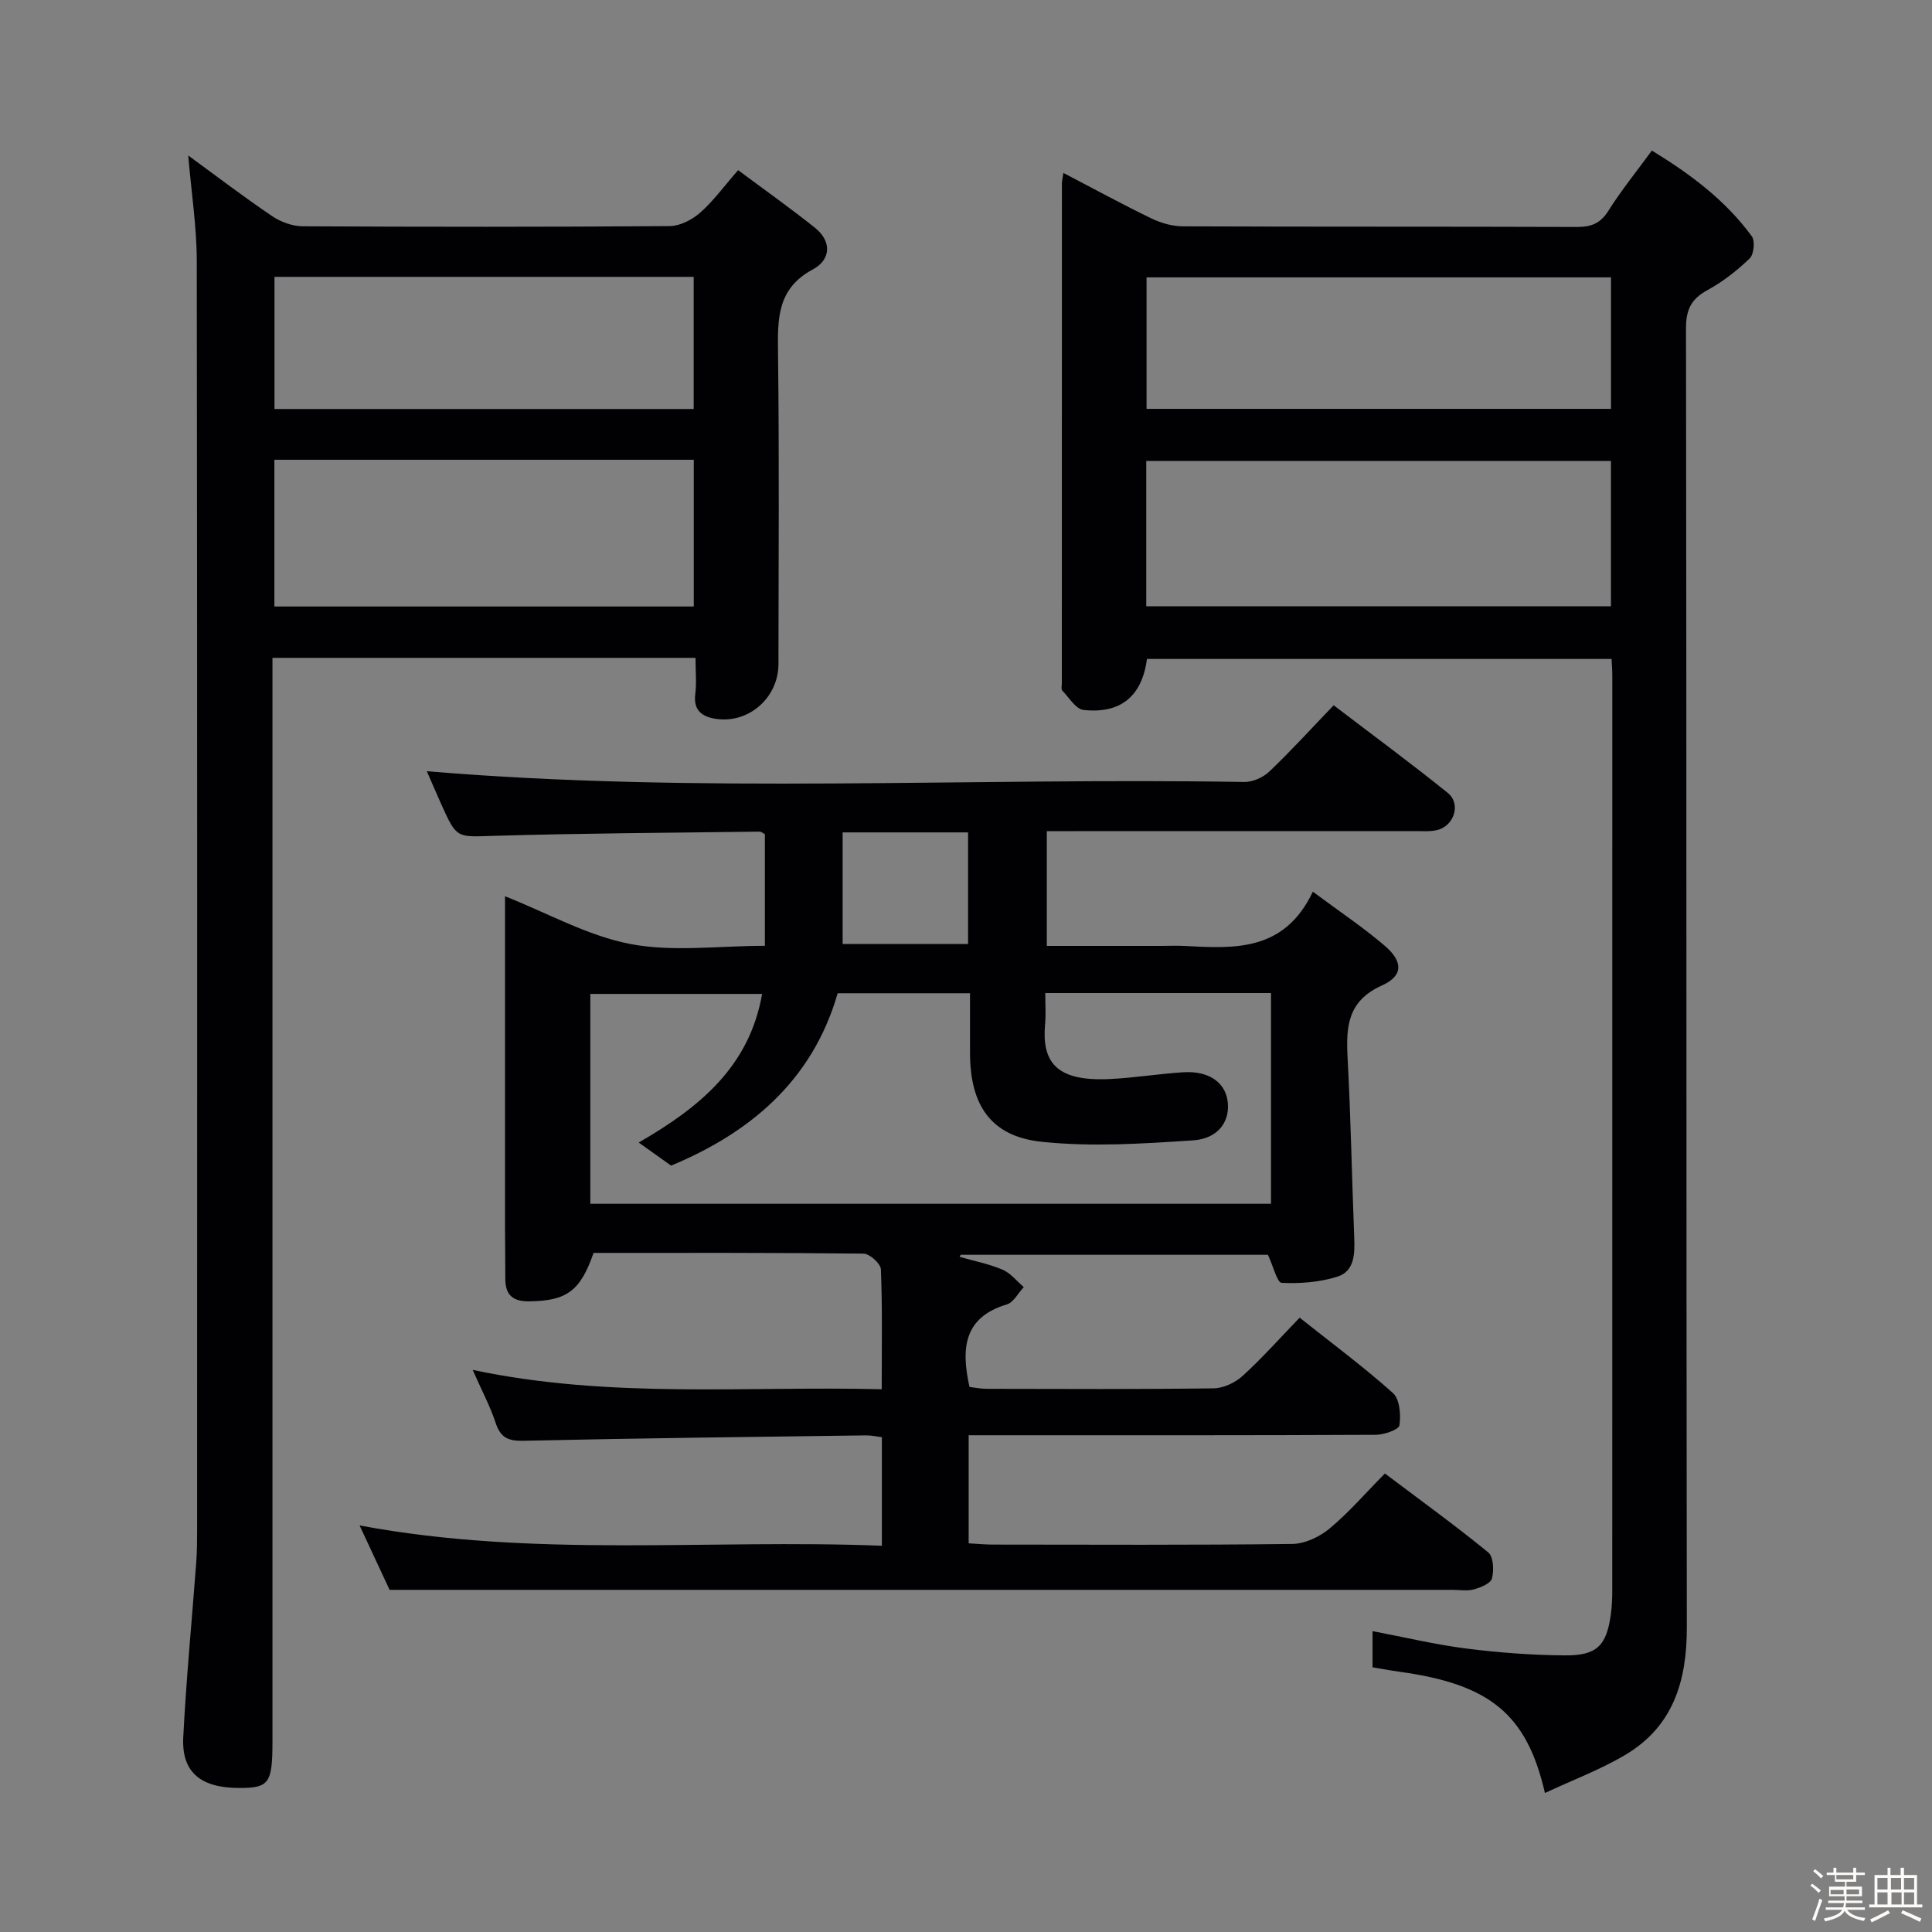 <svg enable-background="new 0 0 400 400" viewBox="0 0 400 400" xmlns="http://www.w3.org/2000/svg"><rect x="0" y="0" width="400" height="400" fill="#808080" stroke="none"/><path d="m374.8 390.4.4-.4c.7.5 1.3 1 1.8 1.4l-.5.5c-.5-.6-1.1-1.1-1.7-1.5zm1 7.3-.6-.3c.5-1.4 1.1-2.8 1.5-4.3.2.1.4.2.6.3-.5 1.3-1 2.8-1.5 4.3zm-.4-10.3.4-.4c.4.3 1 .8 1.7 1.4l-.5.5c-.4-.5-1-1-1.6-1.5zm2.5.3h1.7v-1h.6v1h3.5v-1h.6v1h1.8v.5h-1.8v1.4h-2v1h3.2v2h-3.2v.9h3.3v.5h-3.4c0 .3-.1.6-.1.9h4v.5h-3.7c.7.9 1.9 1.5 3.8 1.7-.1.2-.2.4-.3.6-2.1-.4-3.5-1.1-4-2.1-.4 1-1.8 1.7-4 2.2-.1-.2-.2-.4-.3-.6 2.1-.4 3.4-1 3.8-1.8h-3.4v-.5h3.6c.1-.3.1-.6.2-.9h-3.3v-.5h3.4c0-.3 0-.6 0-.9h-3.2v-2h3.3v-1h-2.1v-1.4h-1.7v-.5zm1.1 3.5v1h2.7c0-.3 0-.4 0-.4 0-.1 0-.2 0-.2 0-.1 0-.2 0-.3h-2.7zm1.2-3v.9h3.5v-.9zm4.7 3h-2.6v.6.4h2.6z" fill="#fcfbfa"/><path d="m393.6 386.7h.6v1.5h2.7v6.1h1.1v.6h-11v-.6h1.1v-6.1h2.7v-1.5h.6v1.5h2.1v-1.5zm-2.7 8.8.4.6c-1.2.6-2.5 1.3-3.8 1.9-.1-.2-.2-.4-.3-.6 1.2-.6 2.5-1.2 3.7-1.9zm-2.2-6.7v2.4h2.1v-2.4zm0 3v2.5h2.1v-2.5zm2.8-3v2.4h2.1v-2.4zm.1 3v2.5h2.1v-2.5h-2.2zm5.9 6.1c-1.4-.7-2.7-1.3-3.9-1.8l.3-.6c1.5.6 2.7 1.2 3.9 1.7zm-1.2-9.1h-2.1v2.4h2.1zm-2.1 3v2.5h2.1v-2.5z" fill="#fcfbfa"/><g fill="#010104"><path d="m271.81 184.61c5.69 4.24 10.53 7.46 14.91 11.22 3.79 3.25 3.83 6.2-.59 8.19-7.1 3.19-7.47 8.47-7.13 14.91.67 12.45.89 24.91 1.38 37.37.13 3.33.04 6.91-3.49 8.02-3.65 1.15-7.69 1.46-11.53 1.28-.94-.04-1.73-3.41-2.85-5.81-20.78 0-42.19 0-63.61 0-.07.14-.14.29-.21.43 2.97.85 6.05 1.45 8.87 2.65 1.68.71 2.95 2.38 4.4 3.61-1.16 1.24-2.11 3.17-3.52 3.59-8.96 2.69-9.47 9.16-7.72 17.08 1.02.12 2.3.39 3.58.39 15.67.03 31.33.11 46.99-.1 2.03-.03 4.45-1.18 5.99-2.58 4.05-3.69 7.7-7.81 11.8-12.05 6.77 5.38 13.29 10.21 19.31 15.6 1.41 1.26 1.67 4.51 1.35 6.68-.14.91-3.17 1.96-4.89 1.97-26 .13-51.99.09-77.99.09-1.98 0-3.95 0-6.31 0v22.38c1.75.09 3.37.26 4.99.26 20.66.02 41.33.12 61.99-.13 2.62-.03 5.66-1.46 7.73-3.18 3.95-3.28 7.34-7.23 11.47-11.41 7.26 5.47 14.49 10.7 21.39 16.33 1.08.88 1.21 3.7.78 5.38-.26 1.04-2.32 1.89-3.73 2.28-1.39.39-2.98.1-4.48.1-59.83 0-119.65 0-179.48 0-13.13 0-26.27 0-40.55 0-1.49-3.19-3.69-7.92-6.21-13.33 36.27 6.77 72.08 2.78 108.13 4.2 0-7.74 0-14.96 0-22.48-1.06-.12-2.17-.38-3.28-.37-23.64.32-47.29.58-70.92 1.12-3.24.07-4.76-.68-5.77-3.73-1.14-3.44-2.87-6.69-4.75-10.95 28.52 6.04 56.57 3.3 84.69 4.01 0-8.64.15-16.75-.17-24.83-.05-1.18-2.33-3.24-3.6-3.25-18.65-.21-37.31-.15-55.89-.15-2.75 7.94-5.59 9.93-13.34 10.03-3.39.04-4.94-1.34-4.93-4.68.01-3.5-.06-7-.06-10.5-.01-21.16 0-42.33 0-63.49 0-1.79 0-3.59 0-5.2 8.89 3.52 17.14 8.2 25.97 9.89 8.83 1.68 18.24.37 27.83.37 0-7.84 0-15.39 0-23.11-.29-.14-.72-.54-1.14-.53-18.31.24-36.62.33-54.93.87-7.71.23-7.7.67-10.93-6.54-1.15-2.57-2.26-5.15-2.99-6.84 56.19 4.75 112.76 1.27 169.24 2.23 1.73.03 3.89-.93 5.17-2.14 4.45-4.24 8.6-8.8 13.34-13.74 8.18 6.24 16.03 12.02 23.61 18.13 2.84 2.29 1.33 6.92-2.28 7.73-1.44.32-2.98.19-4.48.19-23.5.01-47 .01-70.49.01-1.8 0-3.61 0-5.75 0v23.76h23.55c1.67 0 3.34-.08 5 .01 10.3.54 20.62 1.22 26.53-11.24zm-55.4 20.99c0 2.45.15 4.42-.03 6.37-.7 7.73 2.06 11.95 13.24 11.44 5.13-.23 10.23-1.09 15.37-1.41 5.13-.32 8.52 1.96 9.14 5.75.69 4.24-1.77 8-7.13 8.35-10.4.69-20.97 1.38-31.28.3-10.54-1.09-14.85-7.53-14.89-18.31-.01-4.08 0-8.16 0-12.45-9.59 0-18.38 0-27.4 0-5.3 18.42-18.55 29.06-34.49 35.69-2.49-1.78-4.36-3.12-6.7-4.78 12.72-7.35 22.9-15.74 25.55-30.77-12.1 0-23.8 0-35.57 0v43.45h140.93c0-14.73 0-29.09 0-43.63-15.57 0-30.7 0-46.74 0zm-41.95-10.16h25.97c0-7.95 0-15.51 0-23.1-8.83 0-17.26 0-25.97 0z"/><path d="m220.16 35.8c6.43 3.35 12.24 6.53 18.2 9.41 2 .97 4.37 1.65 6.58 1.65 27.17.11 54.33.03 81.5.13 2.95.01 4.88-.69 6.54-3.32 2.64-4.2 5.79-8.08 9.02-12.5 7.99 4.88 15.24 10.29 20.69 17.75.71.97.44 3.75-.44 4.59-2.61 2.51-5.55 4.82-8.73 6.55-3.34 1.82-4.45 4-4.45 7.86.13 89.67.04 179.33.17 269 .02 11.11-2.82 20.53-12.76 26.42-5.18 3.07-10.91 5.21-16.62 7.88-3.76-16.38-11.45-22.53-30.1-25.1-1.8-.25-3.58-.59-5.59-.92 0-2.48 0-4.76 0-7.49 6.59 1.25 12.99 2.79 19.48 3.61 6.75.86 13.58 1.36 20.38 1.41 6.6.05 8.58-2.03 9.47-8.44.23-1.64.3-3.32.3-4.98.01-63.17.01-126.33.01-189.5 0-.99-.09-1.97-.15-3.38-32.14 0-64.17 0-96.19 0-1.02 7.65-5.38 11.39-13.12 10.56-1.61-.17-3.01-2.56-4.42-4.02-.26-.27-.09-.97-.09-1.47 0-34.5.01-69 .02-103.5 0-.49.12-.98.3-2.2zm17.16 89.73h96.21c0-10.2 0-20.09 0-30.1-32.26 0-64.28 0-96.21 0zm96.22-68.1c-32.41 0-64.27 0-96.16 0v27.22h96.16c0-9.17 0-18.06 0-27.22z"/><path d="m144 136.2c-29.35 0-58.13 0-87.59 0v6.45 217.92c0 8.67-.7 9.63-6.95 9.61-7.91-.02-11.88-3.26-11.52-10.46.61-12.1 1.79-24.18 2.69-36.27.16-2.16.18-4.33.18-6.49.01-87.63.05-175.27-.07-262.9-.01-7.09-1.12-14.18-1.77-21.87 5.93 4.33 11.54 8.62 17.39 12.57 1.78 1.2 4.19 2.08 6.31 2.09 25.33.13 50.65.15 75.98-.04 2.14-.02 4.64-1.31 6.3-2.77 2.72-2.39 4.89-5.4 7.87-8.81 5.4 4.02 10.76 7.82 15.89 11.91 3.59 2.87 3.28 6.66-.42 8.64-7.41 3.97-7.3 10.22-7.21 17.24.27 21.49.11 42.98.09 64.47 0 6.8-5.93 12.21-12.66 11.38-2.81-.35-5.04-1.53-4.56-5.18.29-2.28.05-4.64.05-7.49zm-.36-10.63c0-10.27 0-20.29 0-30.38-29.11 0-57.86 0-86.83 0v30.38zm-.02-40.89c0-9.29 0-18.31 0-27.36-29.12 0-57.86 0-86.79 0v27.36z"/></g></svg>